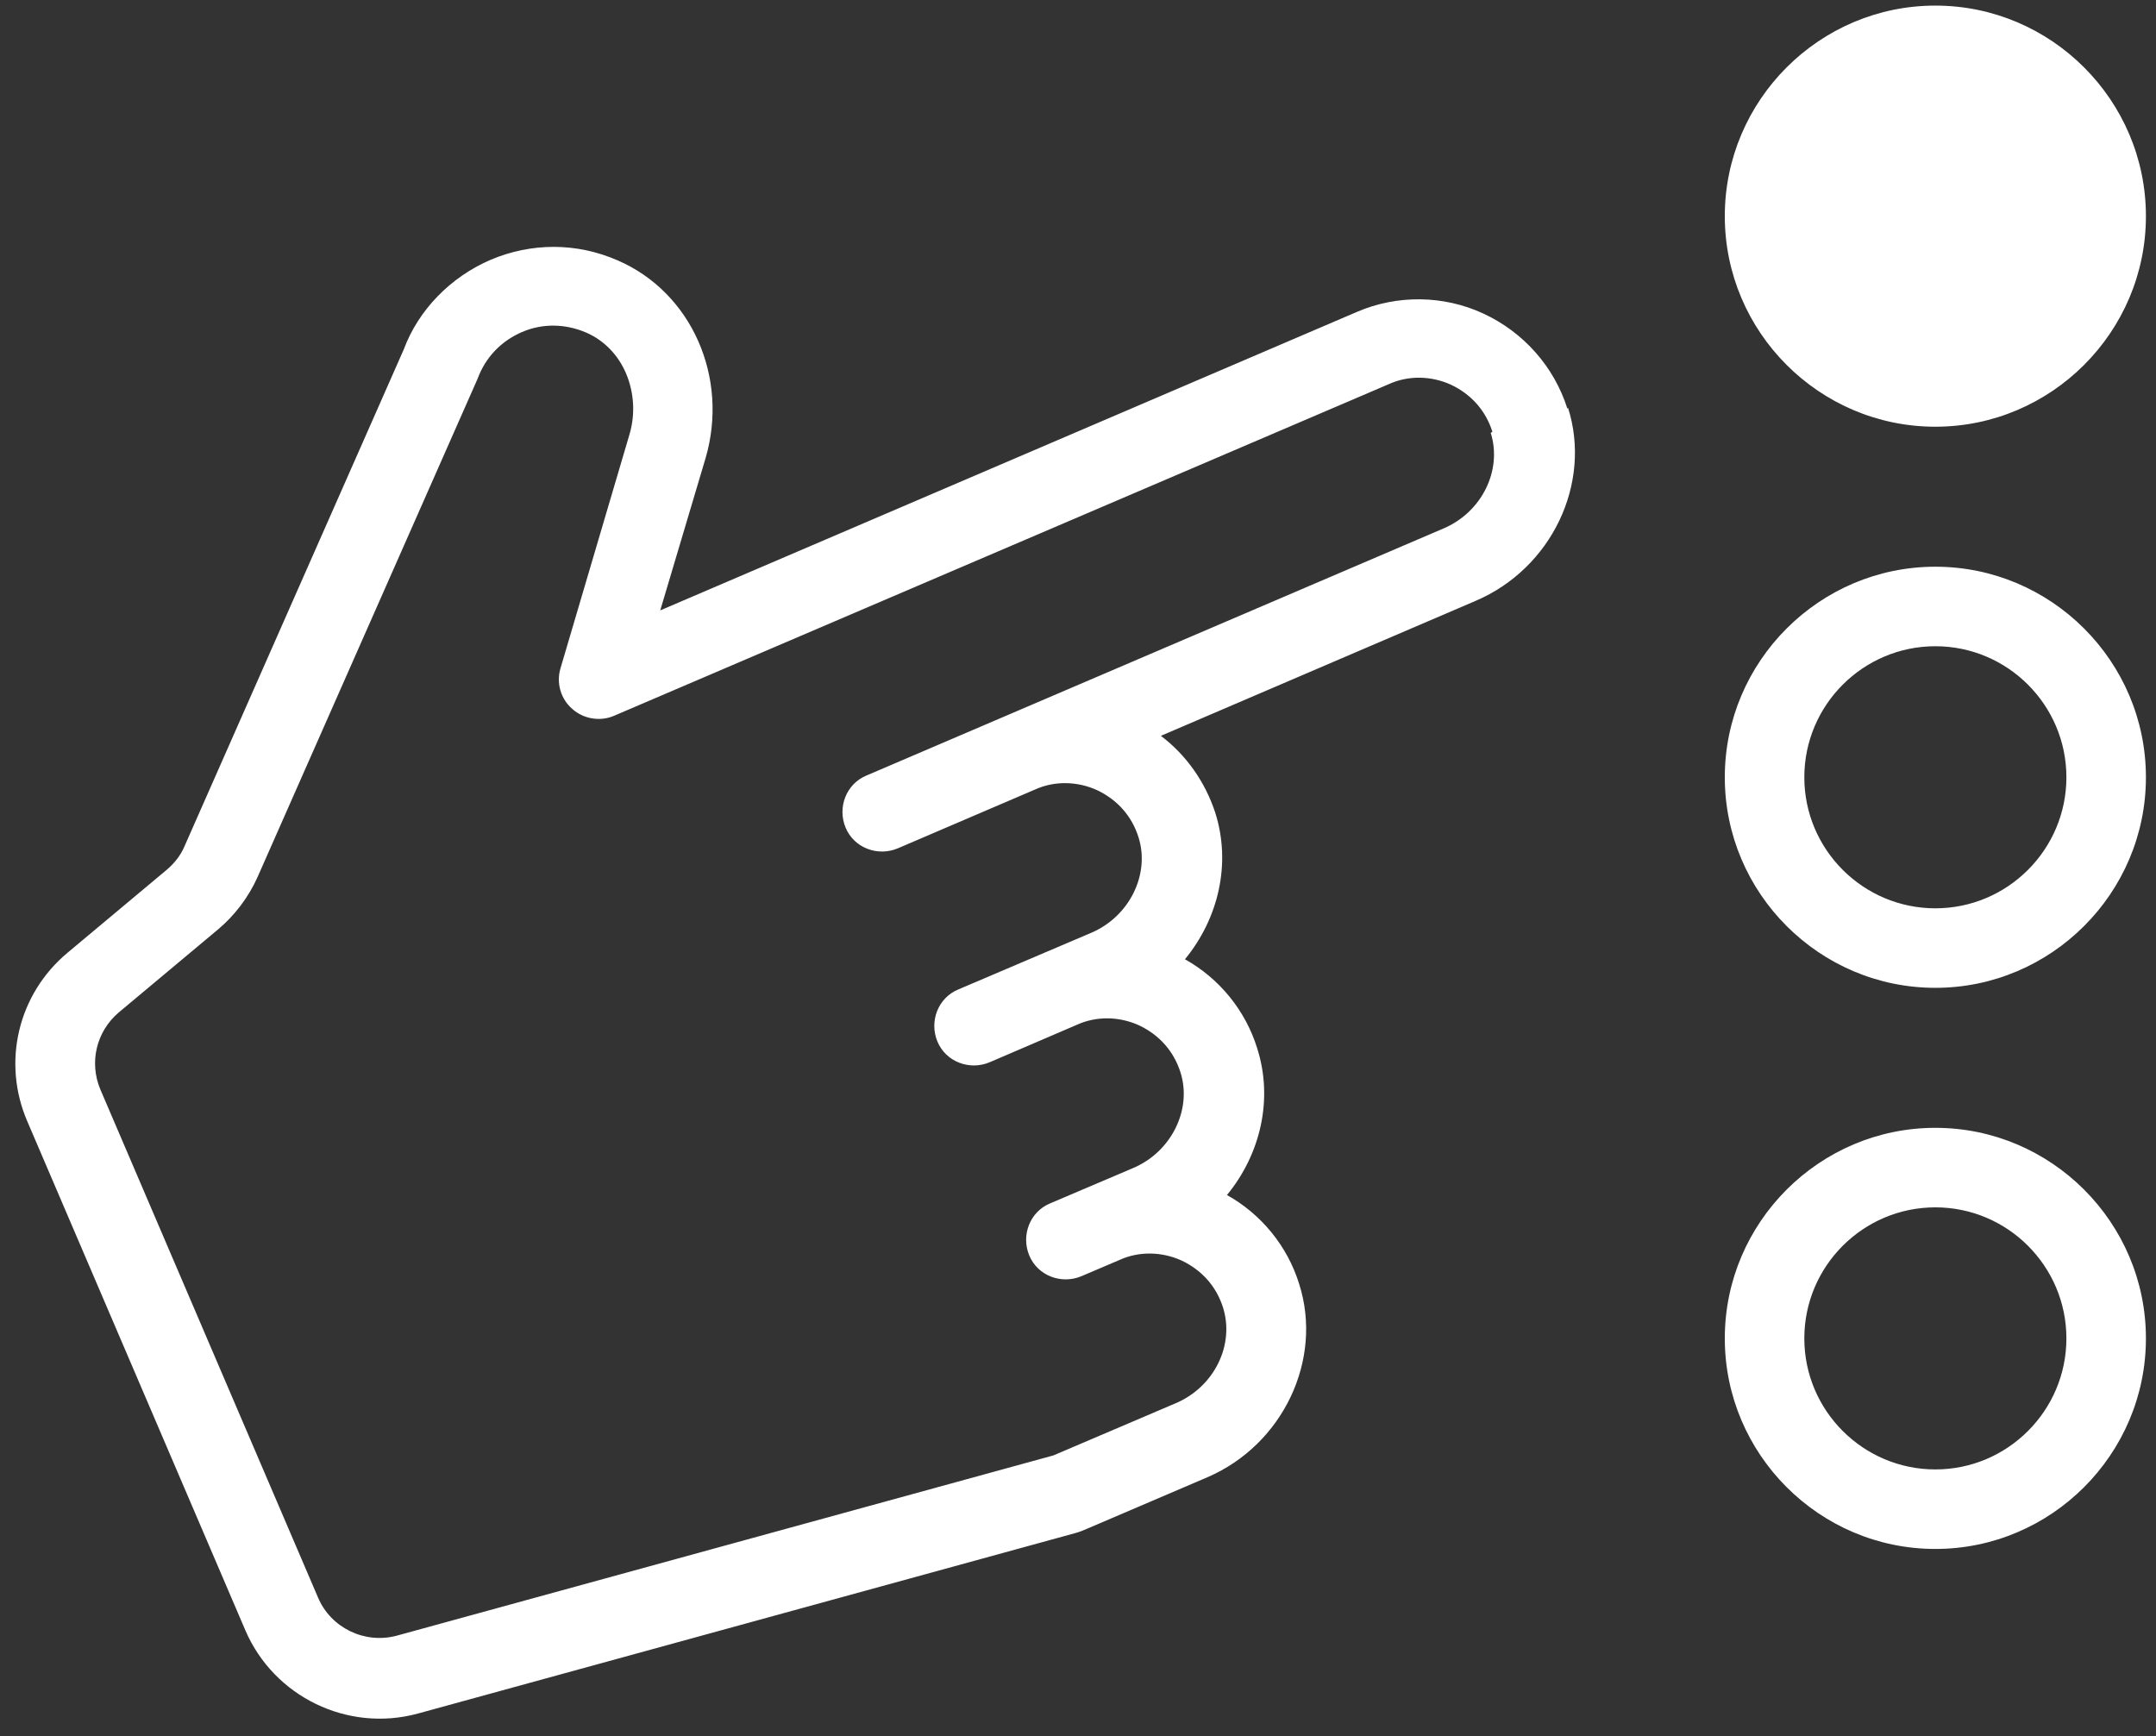 <?xml version="1.0" encoding="UTF-8"?>
<svg width="385pt" height="310pt" version="1.1" viewBox="0 0 385 310" xmlns="http://www.w3.org/2000/svg">
 <rect x="0" y="0" width="385" height="310" fill="#333333" stroke="none"/>
 <path fill="white" d="M 308 38.6 c 0 -20.7 16.9 -37.6 37.6 -37.6 c 20.7 0 37.6 16.9 37.6 37.6 c 0 20.7 -16.9 37.6 -37.6 37.6 c -20.7 0 -37.6 -16.9 -37.6 -37.6 z m 75.2 100.2 c 0 20.7 -16.9 37.6 -37.6 37.6 c -20.7 0 -37.6 -16.9 -37.6 -37.6 c 0 -20.7 16.9 -37.6 37.6 -37.6 c 20.7 0 37.6 16.9 37.6 37.6 z m -14.2 0 c 0 -12.9 -10.5 -23.4 -23.4 -23.4 c -12.9 0 -23.4 10.5 -23.4 23.4 c 0 12.9 10.5 23.4 23.4 23.4 c 12.9 0 23.4 -10.5 23.4 -23.4 z m 14.2 100.2 c 0 20.7 -16.9 37.6 -37.6 37.6 c -20.7 0 -37.6 -16.9 -37.6 -37.6 c 0 -20.7 16.9 -37.6 37.6 -37.6 c 20.7 0 37.6 16.9 37.6 37.6 z m -14.2 0 c 0 -12.9 -10.5 -23.4 -23.4 -23.4 c -12.9 0 -23.4 10.5 -23.4 23.4 c 0 12.9 10.5 23.4 23.4 23.4 c 12.9 0 23.4 -10.5 23.4 -23.4 z m -89 -166.2 c 4.3 13.5 -2.9 28.7 -16.5 34.5 l -56.2 24.1 c 4.5 3.4 7.9 8.2 9.7 13.7 c 2.9 9.1 0.6 18.9 -5.4 26.2 c 6.1 3.4 10.8 9.1 12.9 15.9 c 2.9 9.1 0.6 18.9 -5.4 26.2 c 6.1 3.4 10.8 9.1 12.9 15.9 c 4.3 13.5 -2.9 28.7 -16.4 34.5 l -21.5 9.2 c -0.7 0.3 -1.4 0.6 -2.2 0.8 l -117.3 32.2 c -12.5 3.4 -25.7 -3 -30.8 -14.9 l -38.9 -90.8 c -4.6 -10.6 -1.7 -22.8 7.2 -30.2 l 17.7 -14.8 c 1.4 -1.2 2.5 -2.6 3.2 -4.3 l 39.1 -88.6 c 2.6 -7 8.3 -12.9 15.5 -16 c 7.3 -3.1 15.4 -3.1 22.7 0.1 c 13.2 5.7 19.9 20.9 15.7 35.3 l -8.1 27.2 l 124.4 -53.3 c 7.2 -3.1 15.5 -3 22.6 0.3 c 7.1 3.3 12.6 9.4 15 17 z m -13.5 4.3 c -1.2 -3.8 -3.8 -6.7 -7.4 -8.4 c -3.5 -1.6 -7.6 -1.7 -11.1 -0.1 l -138.3 59.2 c -2.5 1.1 -5.5 0.6 -7.5 -1.2 c -2.1 -1.8 -2.9 -4.7 -2.1 -7.3 l 12.3 -41.7 c 1.1 -3.7 0.8 -7.6 -0.6 -10.9 c -1.4 -3.3 -3.9 -5.9 -7.1 -7.3 c -3.7 -1.6 -7.8 -1.7 -11.5 -0.1 c -3.7 1.6 -6.5 4.5 -7.9 8.3 l -39.3 89 c -1.6 3.6 -4.1 6.9 -7.1 9.4 l -17.7 14.8 c -4 3.4 -5.3 8.9 -3.3 13.7 l 38.9 90.8 c 2.3 5.4 8.3 8.3 14 6.8 l 117.3 -32.2 l 21.8 -9.3 c 6.9 -2.9 10.6 -10.4 8.5 -17.1 c -1.2 -3.8 -3.8 -6.7 -7.4 -8.4 c -3.5 -1.6 -7.6 -1.7 -11.1 -0.1 l -6.8 2.9 c -3.6 1.5 -7.8 -0.1 -9.3 -3.7 c -1.5 -3.6 0.1 -7.8 3.7 -9.3 l 14.8 -6.3 c 6.9 -2.9 10.6 -10.5 8.5 -17.1 c -1.2 -3.8 -3.8 -6.7 -7.4 -8.4 c -3.5 -1.6 -7.6 -1.7 -11.1 -0.1 l -15.6 6.7 c -3.6 1.5 -7.8 -0.1 -9.3 -3.7 c -1.5 -3.6 0.1 -7.8 3.7 -9.3 l 23.7 -10.1 c 6.9 -2.9 10.6 -10.5 8.5 -17.1 c -1.2 -3.8 -3.8 -6.7 -7.4 -8.4 c -3.5 -1.6 -7.6 -1.7 -11.1 -0.1 l -24.5 10.5 c -3.6 1.5 -7.8 -0.1 -9.3 -3.7 c -1.5 -3.6 0.1 -7.8 3.7 -9.3 l 103 -44.1 c 6.9 -2.9 10.6 -10.4 8.5 -17.1 z"/>
</svg>